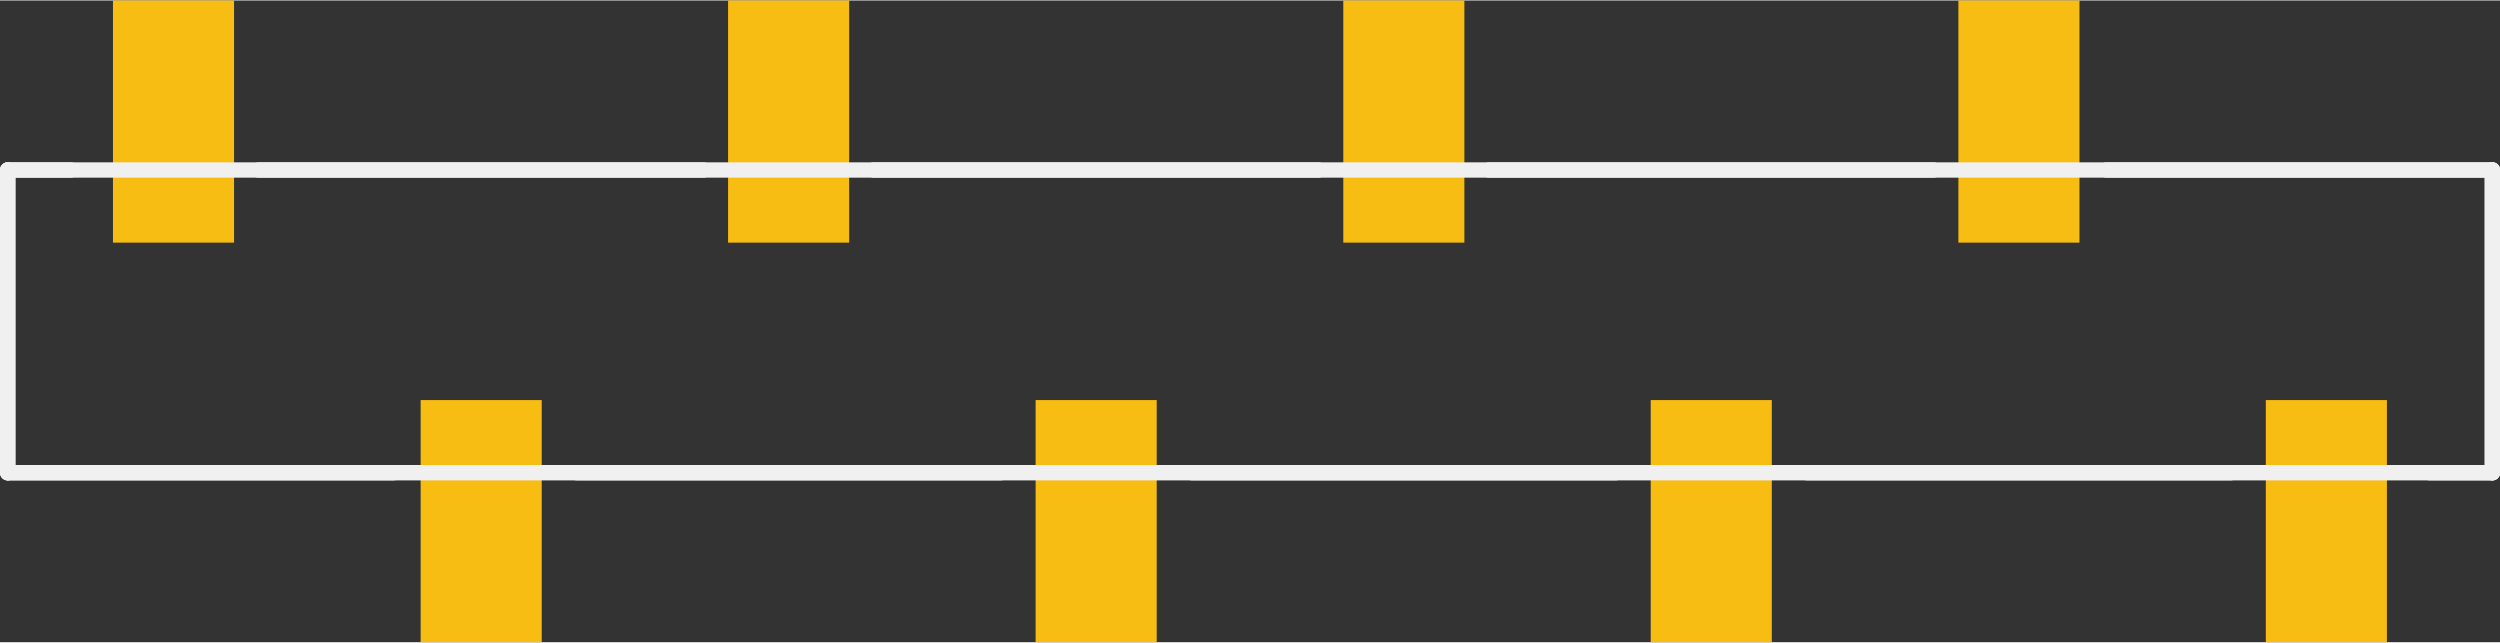 <?xml version='1.0' encoding='UTF-8' standalone='no'?>
<!-- Created with Fritzing (http://www.fritzing.org/) -->
<svg xmlns:svg='http://www.w3.org/2000/svg' xmlns='http://www.w3.org/2000/svg' version='1.2' baseProfile='tiny' x='0in' y='0in' width='0.813in' height='0.209in' viewBox='0 0 20.647 5.3' >
<rect x="0" y="0" width="20.647" height="5.3" fill="#333333" stroke="none"/>
<g id='copper1'>
<rect id='connector0pad' connectorname='7' x='3.474' y='3.3' width='1' height='2' stroke='none' stroke-width='0' fill='#F7BD13' stroke-linecap='round'/>
<rect id='connector1pad' connectorname='5' x='8.553' y='3.3' width='1' height='2' stroke='none' stroke-width='0' fill='#F7BD13' stroke-linecap='round'/>
<rect id='connector2pad' connectorname='3' x='13.633' y='3.3' width='1' height='2' stroke='none' stroke-width='0' fill='#F7BD13' stroke-linecap='round'/>
<rect id='connector3pad' connectorname='1' x='18.713' y='3.3' width='1' height='2' stroke='none' stroke-width='0' fill='#F7BD13' stroke-linecap='round'/>
<rect id='connector4pad' connectorname='8' x='0.933' y='0' width='1' height='2' stroke='none' stroke-width='0' fill='#F7BD13' stroke-linecap='round'/>
<rect id='connector5pad' connectorname='6' x='6.013' y='0' width='1' height='2' stroke='none' stroke-width='0' fill='#F7BD13' stroke-linecap='round'/>
<rect id='connector6pad' connectorname='4' x='11.094' y='0' width='1' height='2' stroke='none' stroke-width='0' fill='#F7BD13' stroke-linecap='round'/>
<rect id='connector7pad' connectorname='2' x='16.174' y='0' width='1' height='2' stroke='none' stroke-width='0' fill='#F7BD13' stroke-linecap='round'/>
<g id='copper0'>
</g>
</g>
<g id='silkscreen'>
<line x1='20.584' y1='1.4' x2='0.064' y2='1.4' stroke='#f0f0f0' stroke-width='0.127' stroke-linecap='round'/>
<line x1='0.064' y1='1.4' x2='0.064' y2='3.9' stroke='#f0f0f0' stroke-width='0.127' stroke-linecap='round'/>
<line x1='0.064' y1='3.9' x2='20.584' y2='3.9' stroke='#f0f0f0' stroke-width='0.127' stroke-linecap='round'/>
<line x1='20.584' y1='3.9' x2='20.584' y2='1.4' stroke='#f0f0f0' stroke-width='0.127' stroke-linecap='round'/>
<line x1='0.064' y1='1.4' x2='0.064' y2='3.9' stroke='#f0f0f0' stroke-width='0.127' stroke-linecap='round'/>
<line x1='20.584' y1='3.9' x2='20.584' y2='1.4' stroke='#f0f0f0' stroke-width='0.127' stroke-linecap='round'/>
<line x1='0.584' y1='1.4' x2='0.064' y2='1.4' stroke='#f0f0f0' stroke-width='0.127' stroke-linecap='round'/>
<line x1='20.584' y1='1.4' x2='17.396' y2='1.4' stroke='#f0f0f0' stroke-width='0.127' stroke-linecap='round'/>
<line x1='20.064' y1='3.9' x2='20.584' y2='3.9' stroke='#f0f0f0' stroke-width='0.127' stroke-linecap='round'/>
<line x1='0.064' y1='3.9' x2='3.251' y2='3.9' stroke='#f0f0f0' stroke-width='0.127' stroke-linecap='round'/>
<line x1='5.811' y1='1.4' x2='2.136' y2='1.4' stroke='#f0f0f0' stroke-width='0.127' stroke-linecap='round'/>
<line x1='10.89' y1='1.4' x2='7.216' y2='1.4' stroke='#f0f0f0' stroke-width='0.127' stroke-linecap='round'/>
<line x1='15.97' y1='1.4' x2='12.296' y2='1.4' stroke='#f0f0f0' stroke-width='0.127' stroke-linecap='round'/>
<line x1='4.763' y1='3.9' x2='8.264' y2='3.9' stroke='#f0f0f0' stroke-width='0.127' stroke-linecap='round'/>
<line x1='9.842' y1='3.9' x2='13.345' y2='3.9' stroke='#f0f0f0' stroke-width='0.127' stroke-linecap='round'/>
<line x1='14.922' y1='3.9' x2='18.424' y2='3.9' stroke='#f0f0f0' stroke-width='0.127' stroke-linecap='round'/>
</g>
</svg>